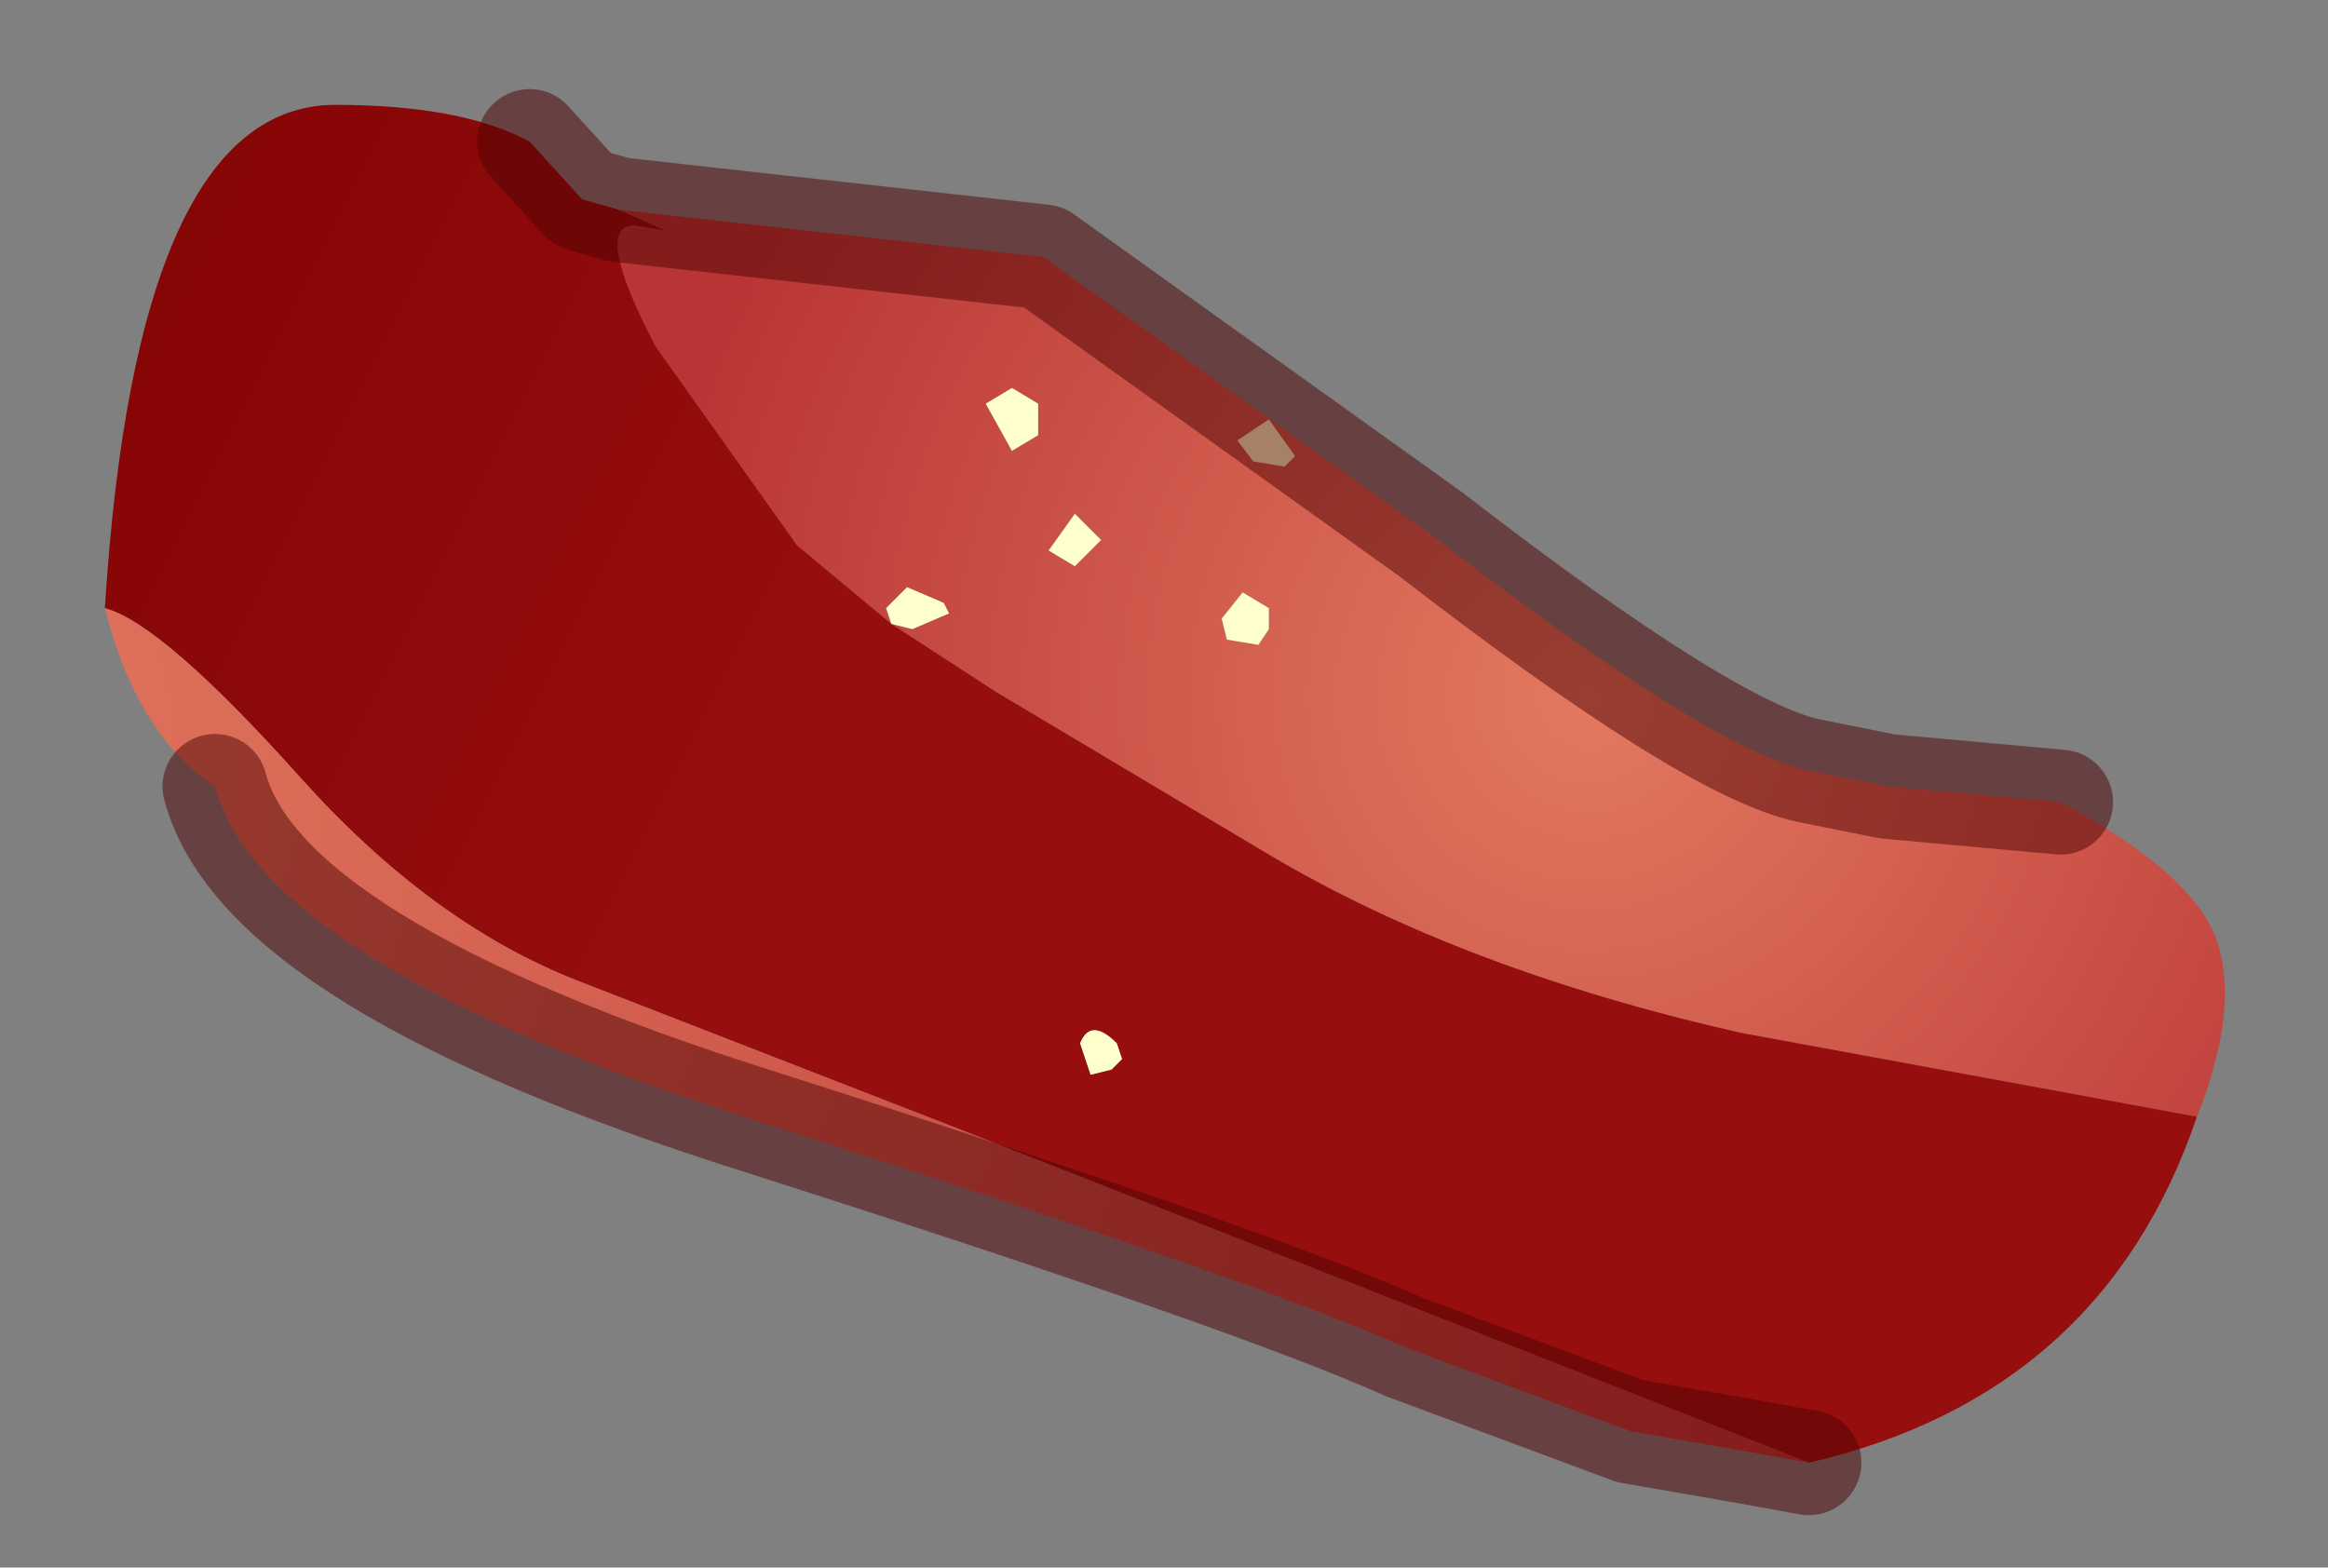 <?xml version="1.0" encoding="UTF-8" standalone="no"?>
<svg xmlns:xlink="http://www.w3.org/1999/xlink" height="14.95px" width="22.2px" xmlns="http://www.w3.org/2000/svg">
  <rect width="100%" height="100%" fill="#808080" stroke="none"/>
  <g transform="matrix(1.0, 0.0, 0.0, 1.0, 2.05, 0.15)">
    <path d="M10.2 4.3 L10.3 4.2 10.05 3.85 9.75 4.05 9.9 4.25 10.2 4.3 M18.9 10.5 L14.55 9.7 Q11.9 9.1 10.05 8.0 L7.45 6.45 6.45 5.8 5.55 5.05 4.2 3.15 Q3.6 2.0 4.0 2.0 L4.3 2.05 3.85 1.85 7.9 2.3 11.6 4.95 Q14.25 7.0 15.2 7.2 L15.95 7.35 17.6 7.5 Q18.9 8.2 19.1 8.85 19.3 9.5 18.9 10.5 M10.05 5.65 L9.8 5.5 9.6 5.75 9.65 5.95 9.95 6.0 10.05 5.85 10.05 5.65 M8.2 4.75 L7.95 5.1 8.2 5.25 8.45 5.0 8.2 4.75 M7.85 4.0 L7.85 3.7 7.6 3.55 7.35 3.7 7.6 4.15 7.85 4.0 M6.45 5.8 L6.65 5.85 7.0 5.7 6.95 5.6 6.6 5.45 6.4 5.65 6.45 5.8" fill="url(#gradient0)" fill-rule="evenodd" stroke="none"/>
    <path d="M6.45 5.8 L7.45 6.45 10.05 8.0 Q11.9 9.1 14.55 9.7 L18.9 10.5 Q18.0 13.15 15.2 13.8 L7.05 10.6 3.45 9.2 Q2.05 8.65 0.8 7.25 -0.5 5.8 -1.05 5.65 -0.75 0.85 1.15 0.85 2.35 0.85 3.0 1.2 L3.5 1.75 3.85 1.85 4.3 2.05 4.0 2.0 Q3.6 2.0 4.2 3.15 L5.55 5.05 6.45 5.8 M8.65 9.95 L8.6 9.8 Q8.35 9.55 8.25 9.8 L8.35 10.1 8.55 10.05 8.65 9.95" fill="url(#gradient1)" fill-rule="evenodd" stroke="none"/>
    <path d="M-1.05 5.65 Q-0.5 5.8 0.8 7.25 2.05 8.65 3.45 9.2 L7.05 10.6 15.2 13.8 14.65 13.7 13.5 13.5 11.35 12.7 Q9.9 12.05 5.2 10.55 0.45 9.05 0.0 7.35 -0.75 6.85 -1.05 5.65" fill="url(#gradient2)" fill-rule="evenodd" stroke="none"/>
    <path d="M10.2 4.3 L9.9 4.25 9.75 4.05 10.05 3.85 10.3 4.2 10.2 4.3 M6.45 5.8 L6.4 5.65 6.6 5.45 6.95 5.6 7.0 5.7 6.65 5.85 6.45 5.8 M7.85 4.0 L7.6 4.15 7.35 3.7 7.6 3.55 7.85 3.7 7.85 4.0 M8.2 4.75 L8.45 5.0 8.2 5.25 7.95 5.1 8.2 4.75 M10.05 5.65 L10.05 5.85 9.95 6.0 9.65 5.95 9.6 5.75 9.8 5.5 10.05 5.65 M8.65 9.95 L8.55 10.05 8.35 10.1 8.25 9.8 Q8.35 9.55 8.6 9.8 L8.65 9.95" fill="#ffffcc" fill-rule="evenodd" stroke="none"/>
    <path d="M17.6 7.5 L15.95 7.35 15.2 7.2 Q14.25 7.0 11.6 4.95 L7.9 2.3 3.85 1.85 3.5 1.75 3.0 1.2 M0.0 7.35 Q0.45 9.05 5.2 10.55 9.9 12.05 11.35 12.7 L13.5 13.5 14.65 13.7 15.2 13.8" fill="none" stroke="#4f0202" stroke-linecap="round" stroke-linejoin="round" stroke-opacity="0.498" stroke-width="1"/>
  </g>
  <defs>
    <radialGradient cx="0" cy="0" gradientTransform="matrix(0.011, 0.0, 0.0, 0.011, 13.1, 6.5)" gradientUnits="userSpaceOnUse" id="gradient0" r="819.2" spreadMethod="pad">
      <stop offset="0.0" stop-color="#e37960"></stop>
      <stop offset="1.0" stop-color="#b93535"></stop>
    </radialGradient>
    <linearGradient gradientTransform="matrix(-0.006, -0.004, 0.004, -0.008, 1.35, 1.65)" gradientUnits="userSpaceOnUse" id="gradient1" spreadMethod="pad" x1="-819.2" x2="819.2">
      <stop offset="0.0" stop-color="#980101" stop-opacity="0.902"></stop>
      <stop offset="1.0" stop-color="#7b0000"></stop>
    </linearGradient>
    <radialGradient cx="0" cy="0" gradientTransform="matrix(0.025, 0.0, 0.0, 0.025, -3.55, 6.95)" gradientUnits="userSpaceOnUse" id="gradient2" r="819.2" spreadMethod="pad">
      <stop offset="0.0" stop-color="#e37960"></stop>
      <stop offset="1.0" stop-color="#b93535"></stop>
    </radialGradient>
  </defs>
</svg>